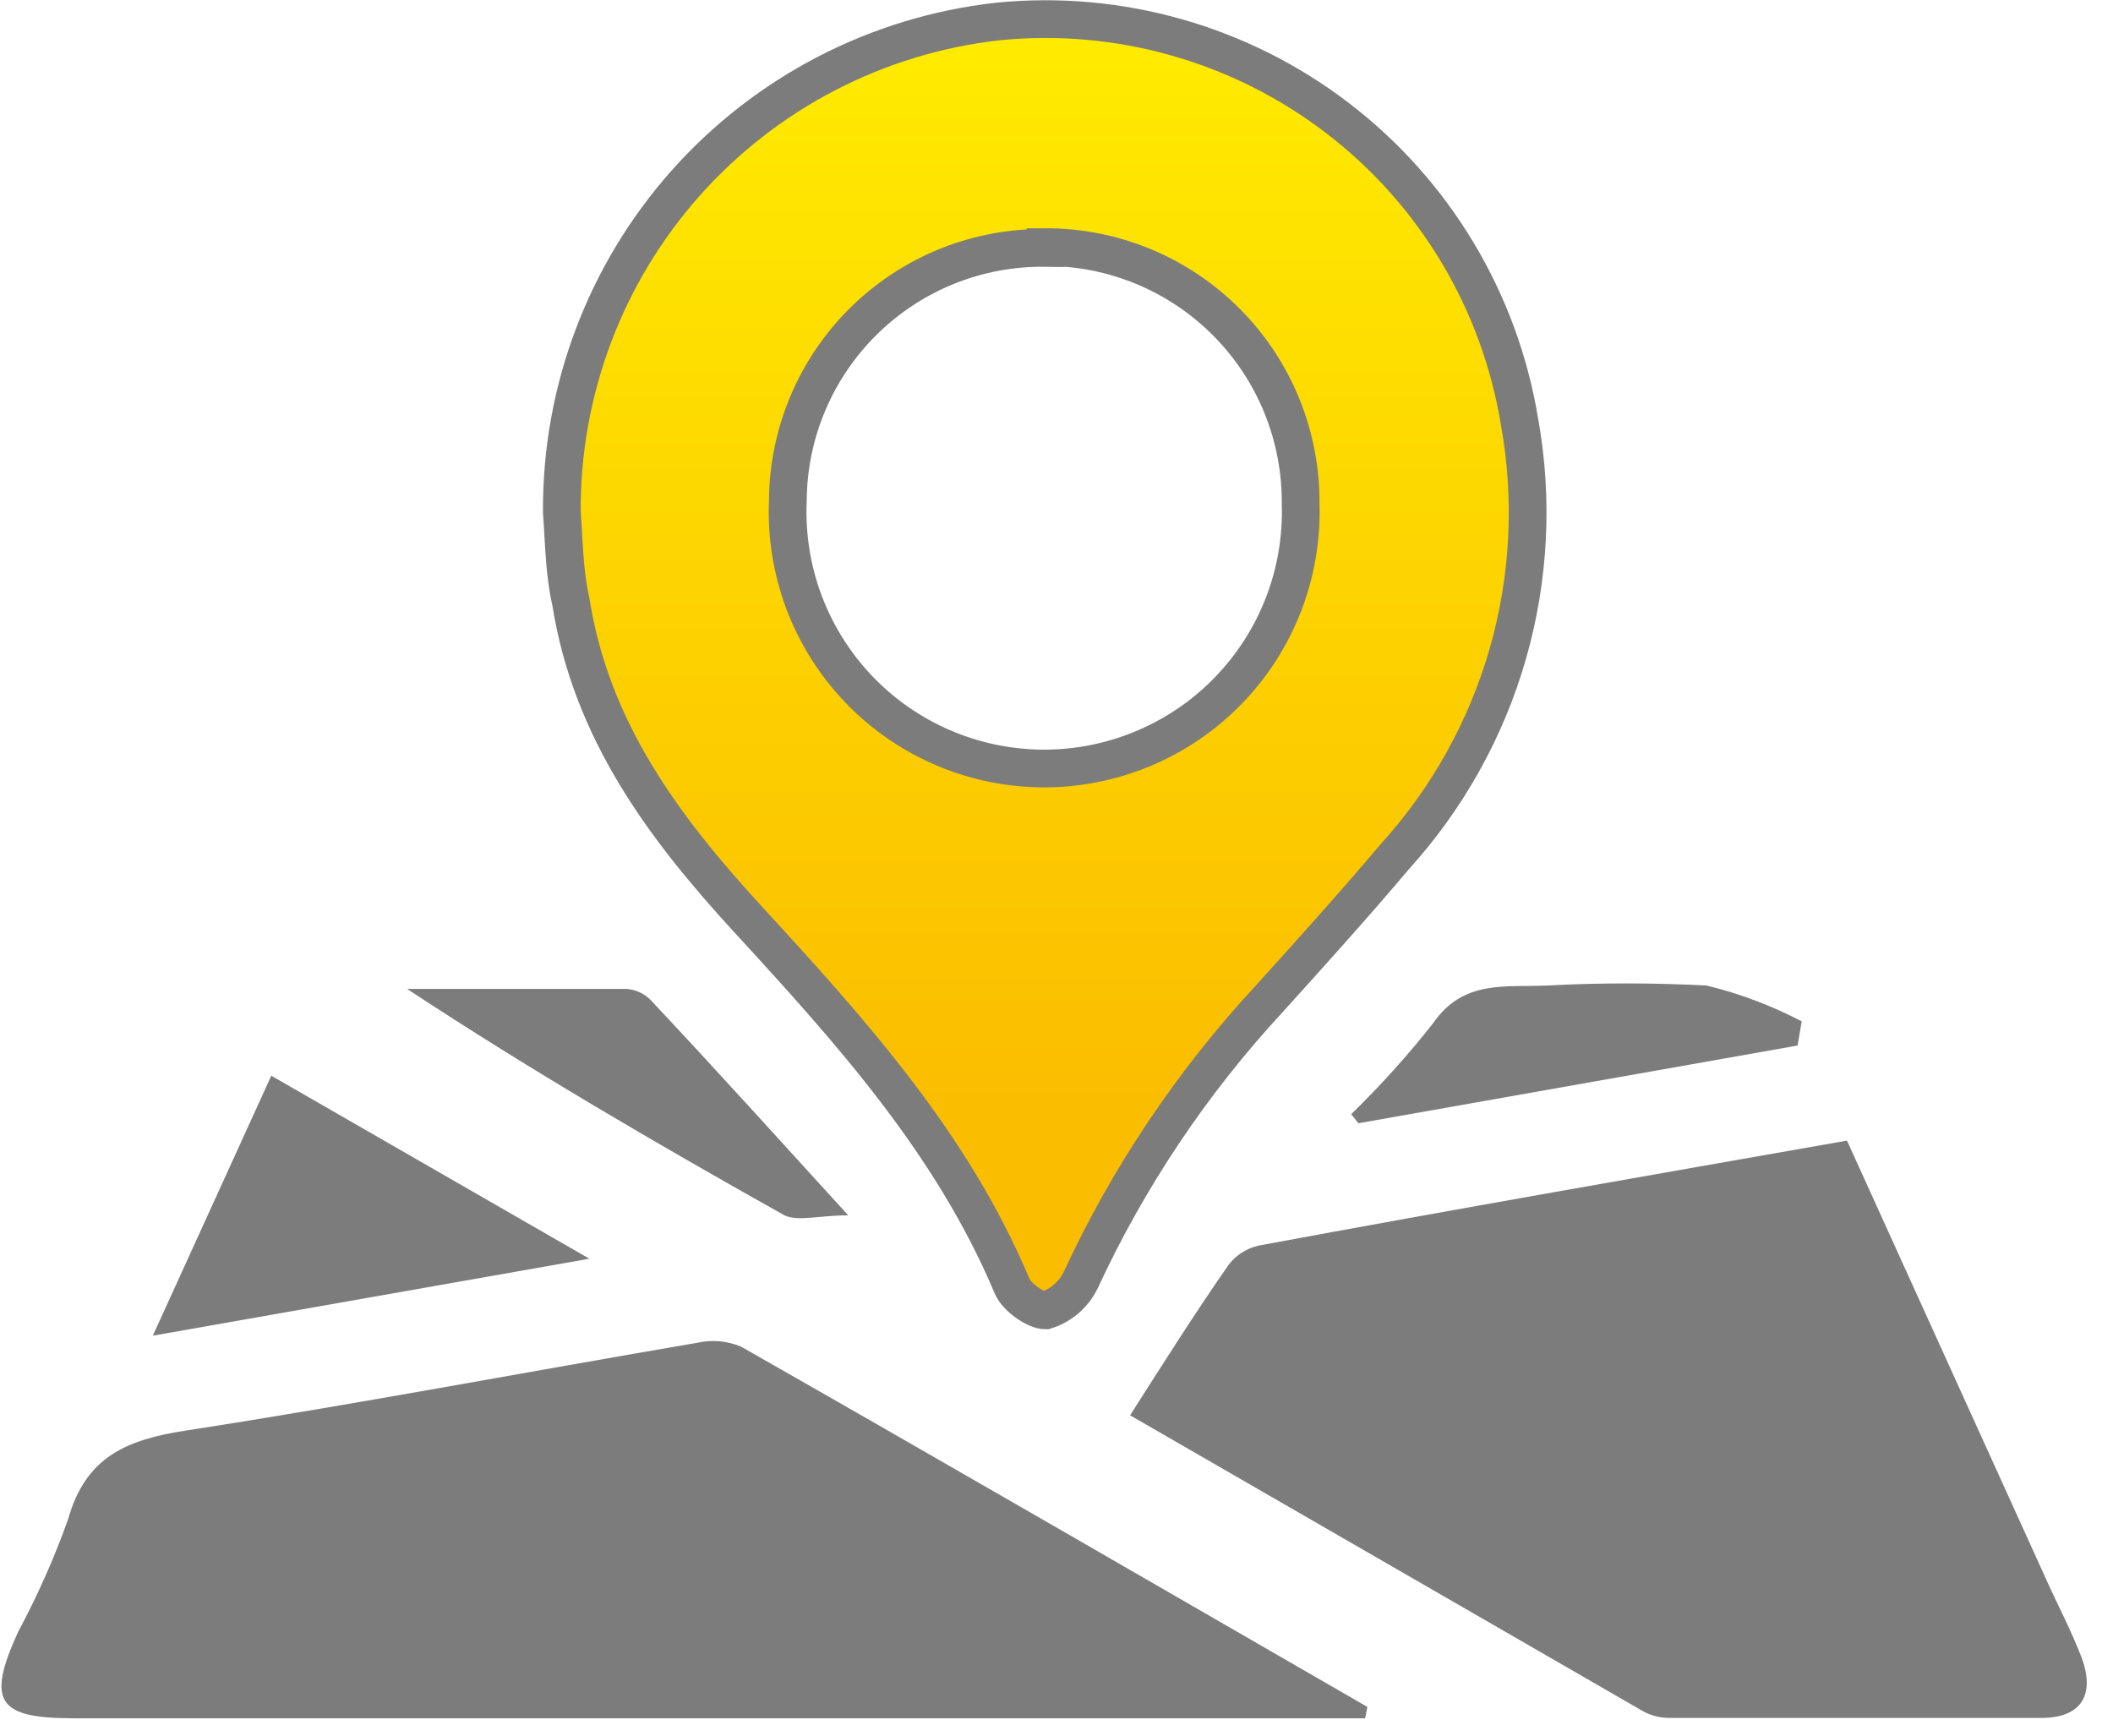 <svg width="56" height="46" viewBox="0 0 56 46" fill="none" xmlns="http://www.w3.org/2000/svg">
<path d="M14.89 13.57C14.87 10.359 16.039 7.255 18.171 4.854C20.304 2.454 23.249 0.928 26.44 0.57C29.661 0.247 32.884 1.164 35.453 3.133C38.022 5.102 39.745 7.976 40.27 11.17C40.64 13.218 40.535 15.325 39.961 17.326C39.387 19.327 38.36 21.169 36.96 22.71C35.88 23.99 34.76 25.23 33.64 26.47C31.593 28.679 29.906 31.197 28.64 33.93C28.548 34.119 28.417 34.288 28.258 34.426C28.098 34.563 27.911 34.667 27.71 34.73C27.45 34.73 26.95 34.39 26.82 34.08C25.23 30.3 22.54 27.32 19.82 24.36C17.59 21.93 15.67 19.36 15.13 15.95C14.95 15.16 14.95 14.36 14.89 13.57ZM27.71 6.57C26.821 6.558 25.938 6.722 25.112 7.053C24.287 7.384 23.535 7.875 22.9 8.498C22.265 9.121 21.76 9.863 21.413 10.682C21.066 11.501 20.885 12.381 20.88 13.27C20.84 14.184 20.985 15.096 21.305 15.953C21.626 16.809 22.117 17.592 22.747 18.255C23.378 18.918 24.136 19.446 24.975 19.809C25.815 20.172 26.719 20.362 27.634 20.368C28.548 20.373 29.454 20.193 30.298 19.84C31.142 19.487 31.906 18.968 32.544 18.312C33.182 17.657 33.682 16.88 34.013 16.027C34.344 15.175 34.499 14.264 34.47 13.35C34.477 12.459 34.306 11.574 33.97 10.749C33.633 9.924 33.136 9.173 32.507 8.541C31.879 7.909 31.131 7.407 30.308 7.065C29.484 6.724 28.602 6.548 27.71 6.55V6.57Z" fill="url(#paint0_linear_101_12)" stroke="#7C7C7C" stroke-miterlimit="10"/>
<path d="M48.95 30.23L54.23 41.86C54.54 42.55 54.89 43.21 55.16 43.91C55.54 44.91 55.16 45.51 54.16 45.53C50.85 45.53 47.55 45.53 44.24 45.53C43.995 45.531 43.754 45.469 43.54 45.35L29.95 37.51C30.85 36.1 31.69 34.77 32.57 33.51C32.77 33.254 33.053 33.077 33.37 33.01C38.54 32.05 43.72 31.15 48.95 30.23Z" fill="#7C7C7C"/>
<path d="M36.18 45.54H1.95C-0.05 45.54 -0.37 45.11 0.48 43.25C0.998 42.285 1.443 41.282 1.81 40.25C2.27 38.62 3.35 38.16 4.89 37.92C9.43 37.22 13.89 36.37 18.47 35.59C18.861 35.5 19.27 35.535 19.64 35.69C25.19 38.85 30.71 42.05 36.24 45.239L36.18 45.54Z" fill="#7C7C7C"/>
<path d="M4.05 35.4L7.19 28.51L15.62 33.36L4.05 35.4Z" fill="#7C7C7C"/>
<path d="M22.48 32.21C21.72 32.21 21.15 32.38 20.79 32.21C17.42 30.32 14.07 28.37 10.79 26.21C12.73 26.21 14.67 26.21 16.61 26.21C16.853 26.229 17.08 26.335 17.25 26.51C18.95 28.32 20.62 30.17 22.48 32.21Z" fill="#7C7C7C"/>
<path d="M47.64 27.71L36 29.77L35.81 29.53C36.586 28.775 37.31 27.971 37.98 27.12C38.78 25.96 39.89 26.17 40.98 26.12C42.396 26.045 43.814 26.045 45.23 26.12C46.106 26.332 46.952 26.651 47.75 27.07L47.64 27.71Z" fill="#7C7C7C"/>
<defs>
<linearGradient id="paint0_linear_101_12" x1="27.69" y1="35.1" x2="27.69" y2="0.99" gradientUnits="userSpaceOnUse">
<stop offset="0.17" stop-color="#FBBD00"/>
<stop offset="1" stop-color="#FFEB00"/>
</linearGradient>
</defs>
</svg>
